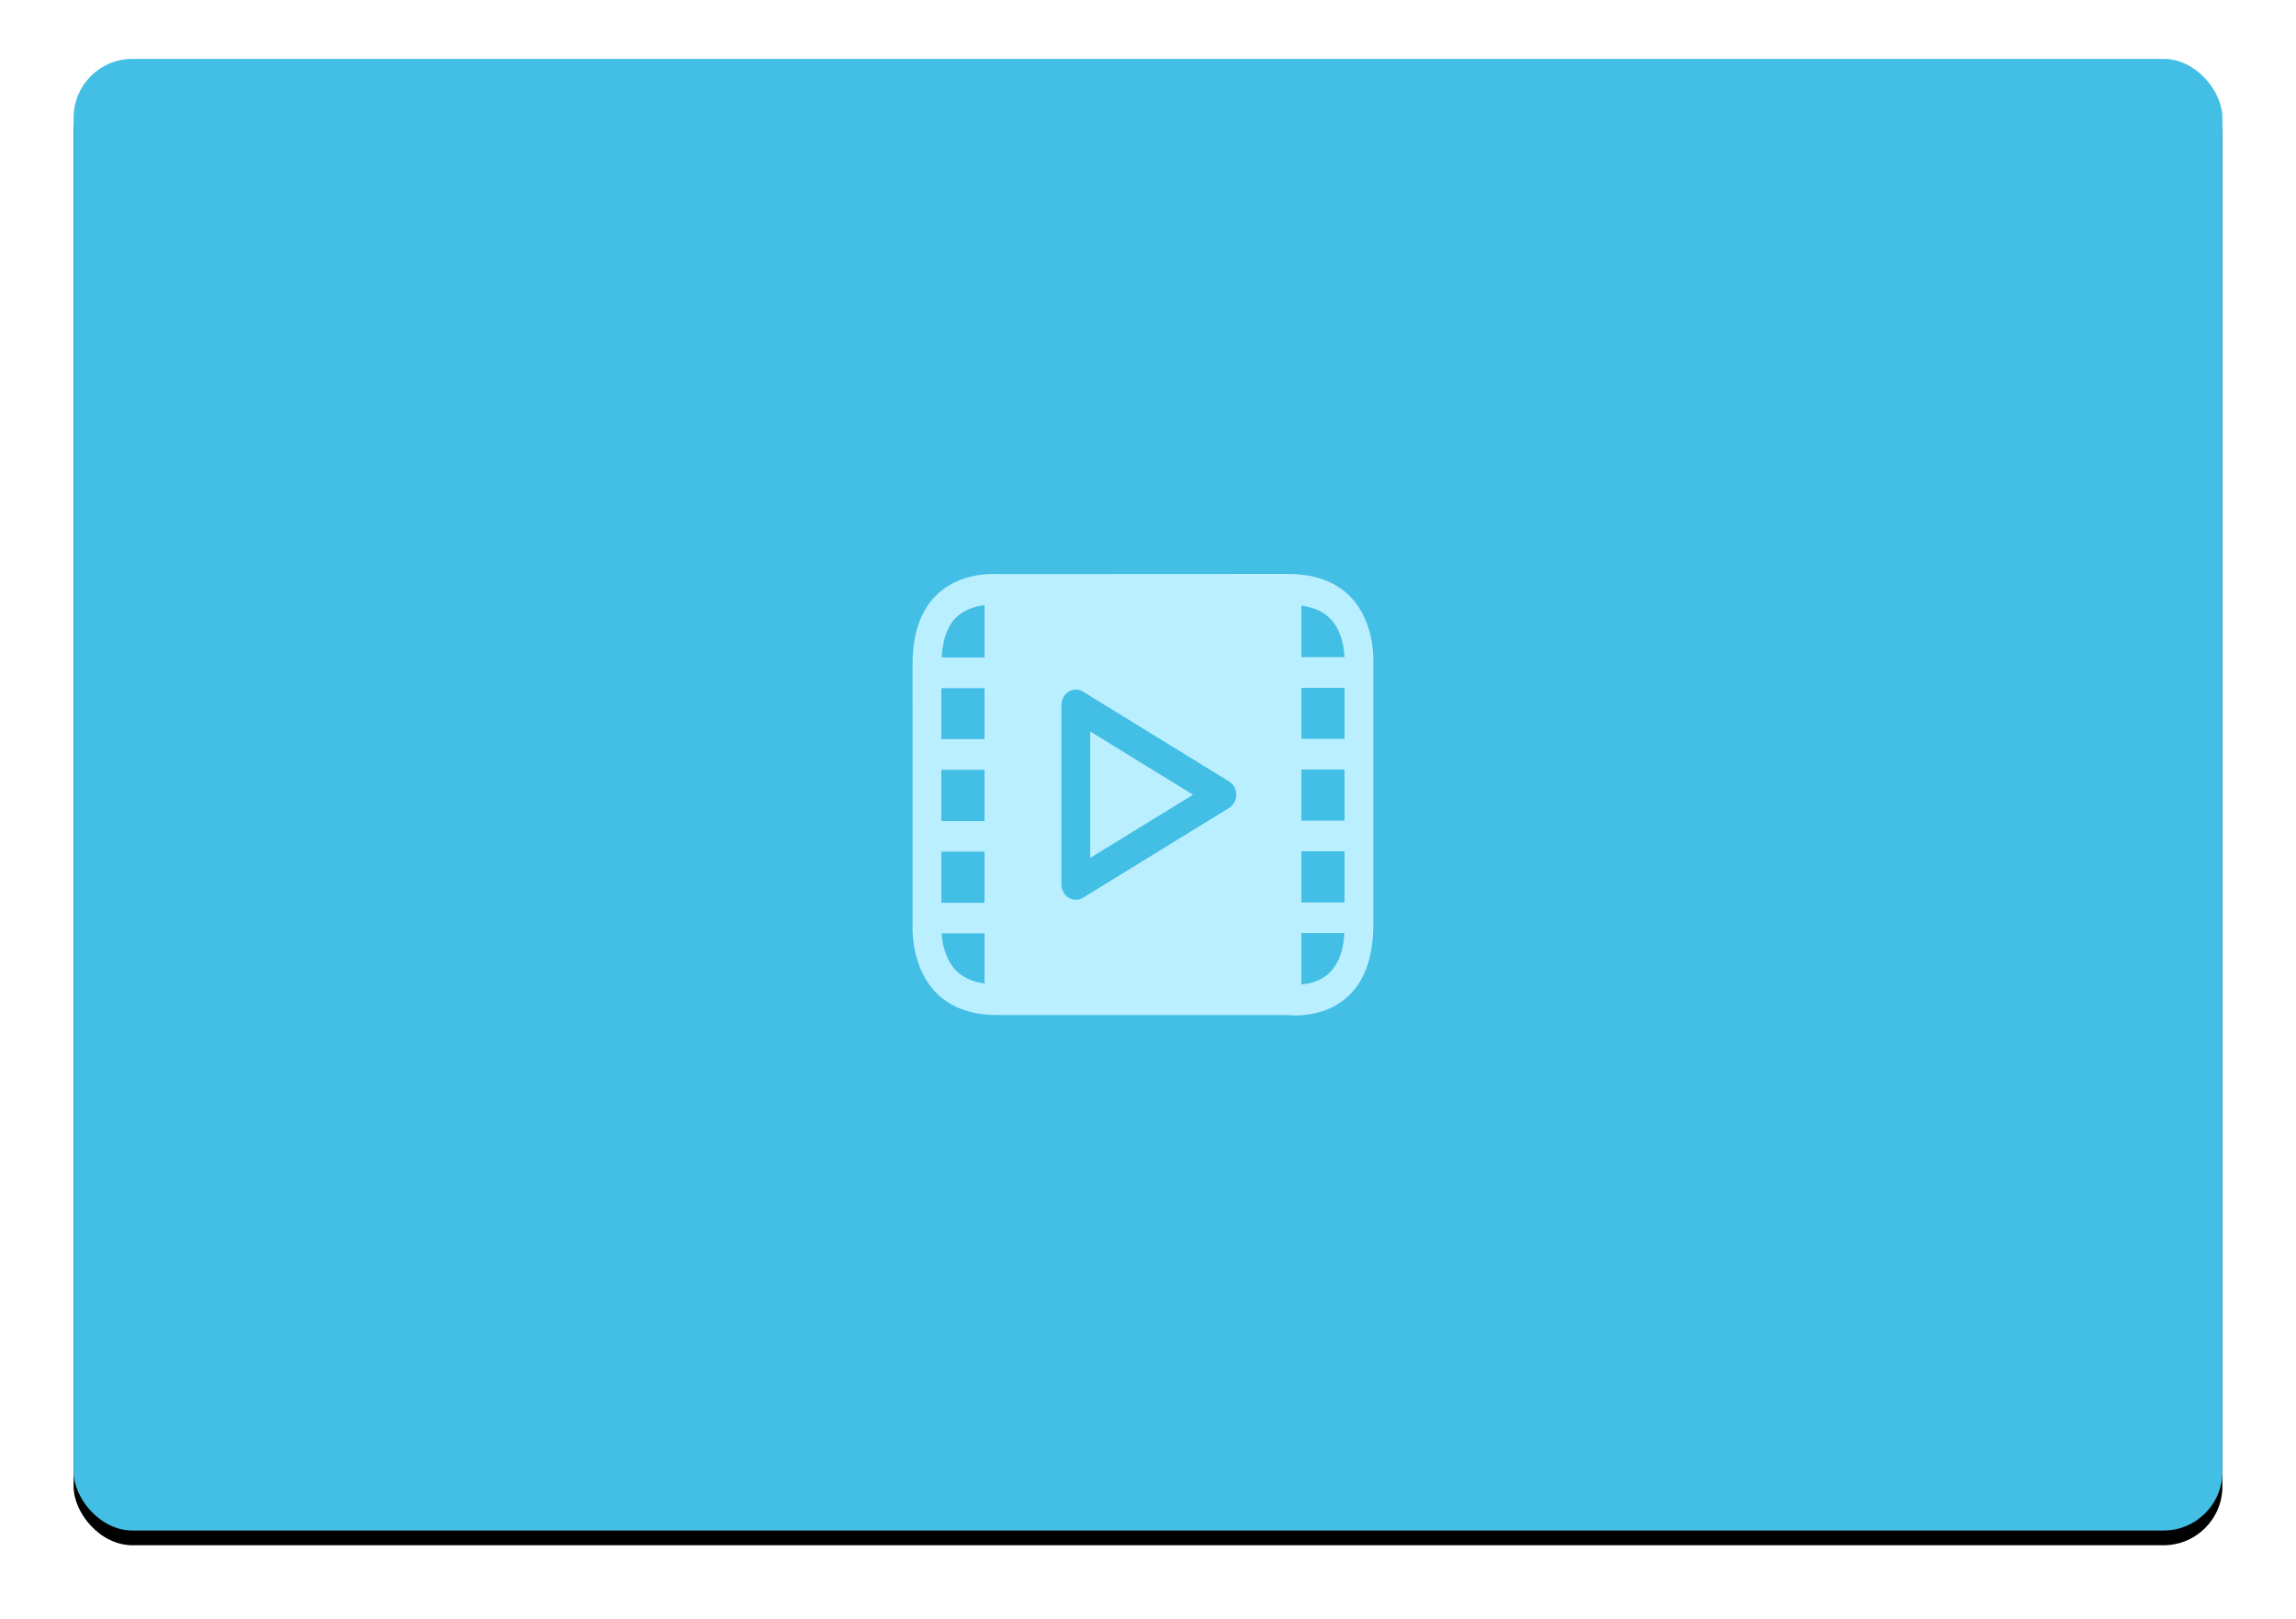 <svg xmlns="http://www.w3.org/2000/svg" xmlns:xlink="http://www.w3.org/1999/xlink" width="156" height="110" viewBox="0 0 156 110">
    <defs>
        <filter id="w4dr9hmxaa" width="111%" height="116%" x="-5.5%" y="-7%" filterUnits="objectBoundingBox">
            <feOffset dy="1" in="SourceAlpha" result="shadowOffsetOuter1"/>
            <feGaussianBlur in="shadowOffsetOuter1" result="shadowBlurOuter1" stdDeviation="2.5"/>
            <feColorMatrix in="shadowBlurOuter1" values="0 0 0 0 0 0 0 0 0 0 0 0 0 0 0 0 0 0 0.15 0"/>
        </filter>
        <rect id="p5786gbpqb" width="146" height="100" x="0" y="0" rx="4"/>
    </defs>
    <g fill="none" fill-rule="evenodd" transform="translate(5 4)">
        <use fill="#000" filter="url(#w4dr9hmxaa)" xlink:href="#p5786gbpqb"/>
        <use fill="#43bee4" xlink:href="#p5786gbpqb"/>
        <path fill="#BAEFFF" d="M78.509 49.099L68.587 43c-.302-.186-.677-.186-.979 0-.305.19-.49.532-.49.903v12.192c0 .371.187.716.49.902.3.19.677.19.979 0L78.51 50.9c.303-.188.49-.531.49-.901s-.187-.712-.49-.901h-.001zm-9.434 5.194v-8.587L76.064 50l-6.988 4.293h-.001zM82.519 35c6.246 0 5.79 6.15 5.79 6.15l.002 17.662c0 5.673-3.886 6.188-5.29 6.188-.31 0-.5-.026-.5-.026h-19.76c-6.147 0-5.756-6.127-5.756-6.127l-.003-17.73c0-5.713 4.225-6.117 5.423-6.117.199 0 .313.01.313.01S76.274 35 82.518 35zm-23.56 13.306l.002 3.482h2.93v-3.482H58.96zm0-2.083h2.931V42.76h-2.93v3.464-.001zm.002 11.119h2.93V53.87h-2.93v3.472zm24.463-5.58h2.928V48.29h-2.928v3.472zm0-5.554h2.928v-3.472h-2.928v3.473-.001zm0 11.11h2.93v-3.473h-2.93v3.472zm2.928-16.664c-.026-.56-.167-1.716-.884-2.526-.466-.528-1.154-.853-2.044-.982v3.508h2.928zm-26.038-2.98c-.314.211-1.217.852-1.33 3.004h2.906v-3.555c-.452.055-1.044.191-1.576.551zm-1.34 21.75c.043.593.217 1.67.903 2.441.466.518 1.142.841 2.015.964v-3.405h-2.92.002zm24.449 3.468c2.46-.205 2.856-2.264 2.918-3.491h-2.917v3.49h-.001z"/>
    </g>
</svg>